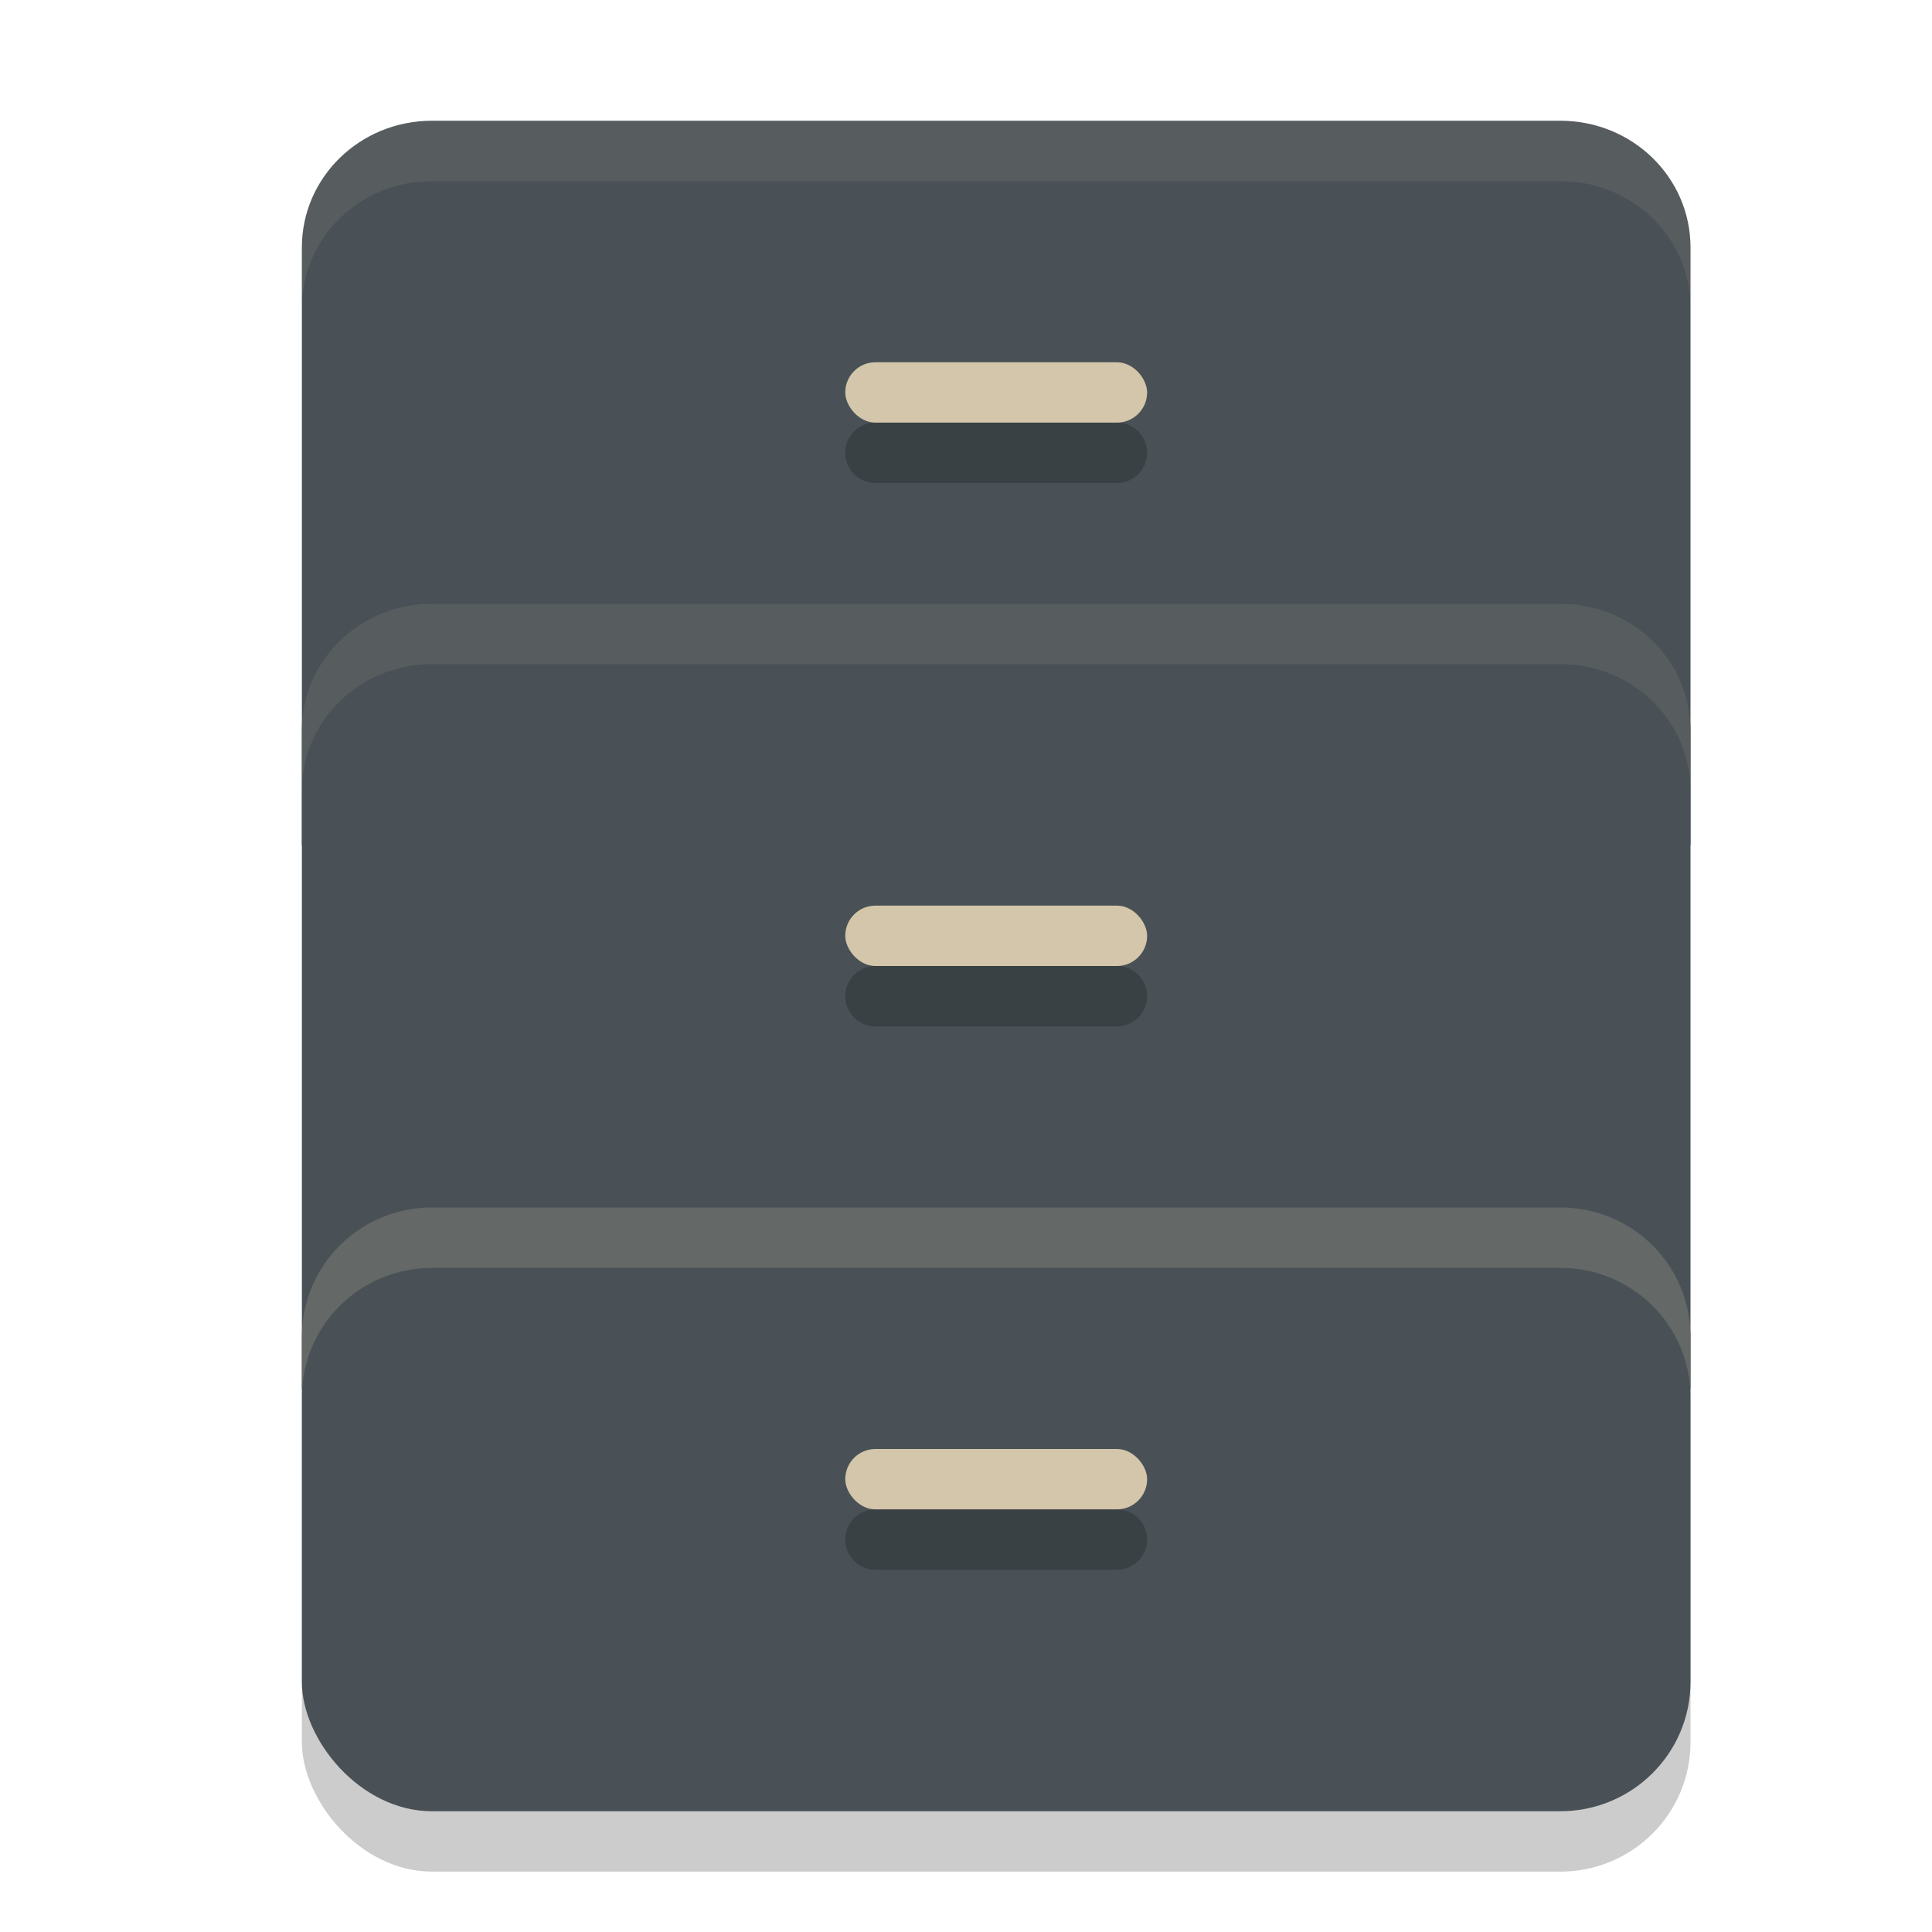 <svg xmlns="http://www.w3.org/2000/svg" width="32" height="32" version="1.1">
 <rect style="opacity:0.2" width="23" height="10" x="5" y="21" rx="2.156" ry="2.143"/>
 <path style="fill:#495156" d="M 7.156,2 C 5.962,2 5,2.937 5,4.1 V 6.9 9 14 H 28 V 9 6.9 4.1 C 28,2.937 27.038,2 25.844,2 Z"/>
 <path style="fill:#495156" d="M 7.156,10 C 5.962,10 5,10.937 5,12.1 v 2.8 2.1 6 H 28 V 17 14.9 12.1 C 28,10.937 27.038,10 25.844,10 Z"/>
 <rect style="fill:#495156" width="23" height="10" x="5" y="20" rx="2.156" ry="2.143"/>
 <rect style="fill:#d3c6aa" width="5" height="1" x="14" y="6" rx=".5" ry=".5"/>
 <rect style="fill:#d3c6aa" width="5" height="1" x="14" y="15" rx=".5" ry=".5"/>
 <rect style="fill:#d3c6aa" width="5" height="1" x="14" y="24" rx=".5" ry=".5"/>
 <path style="opacity:0.1;fill:#d3c6aa" d="M 7.156 2 C 5.962 2 5 2.936 5 4.1 L 5 5.1 C 5 3.936 5.962 3 7.156 3 L 25.844 3 C 27.038 3 28 3.936 28 5.1 L 28 4.1 C 28 2.936 27.038 2 25.844 2 L 7.156 2 z"/>
 <path style="opacity:0.1;fill:#d3c6aa" d="M 7.156 10 C 5.962 10 5 10.936 5 12.1 L 5 13.1 C 5 11.936 5.962 11 7.156 11 L 25.844 11 C 27.038 11 28 11.936 28 13.1 L 28 12.1 C 28 10.936 27.038 10 25.844 10 L 7.156 10 z"/>
 <path style="opacity:0.2;fill:#d3c6aa" d="M 7.156 20 C 5.962 20 5 20.955 5 22.143 L 5 23.143 C 5 21.955 5.962 21 7.156 21 L 25.844 21 C 27.038 21 28 21.955 28 23.143 L 28 22.143 C 28 20.955 27.038 20 25.844 20 L 7.156 20 z"/>
 <path style="opacity:0.2" d="M 14.5,7 C 14.223,7 14,7.223 14,7.5 14,7.777 14.223,8 14.5,8 h 4 C 18.777,8 19,7.777 19,7.5 19,7.223 18.777,7 18.5,7 Z m 0,9 c -0.277,0 -0.5,0.223 -0.5,0.5 0,0.277 0.223,0.5 0.5,0.5 h 4 C 18.777,17 19,16.777 19,16.5 19,16.223 18.777,16 18.5,16 Z m 0,9 c -0.277,0 -0.5,0.223 -0.5,0.5 0,0.277 0.223,0.5 0.5,0.5 h 4 C 18.777,26 19,25.777 19,25.5 19,25.223 18.777,25 18.5,25 Z"/>
</svg>
